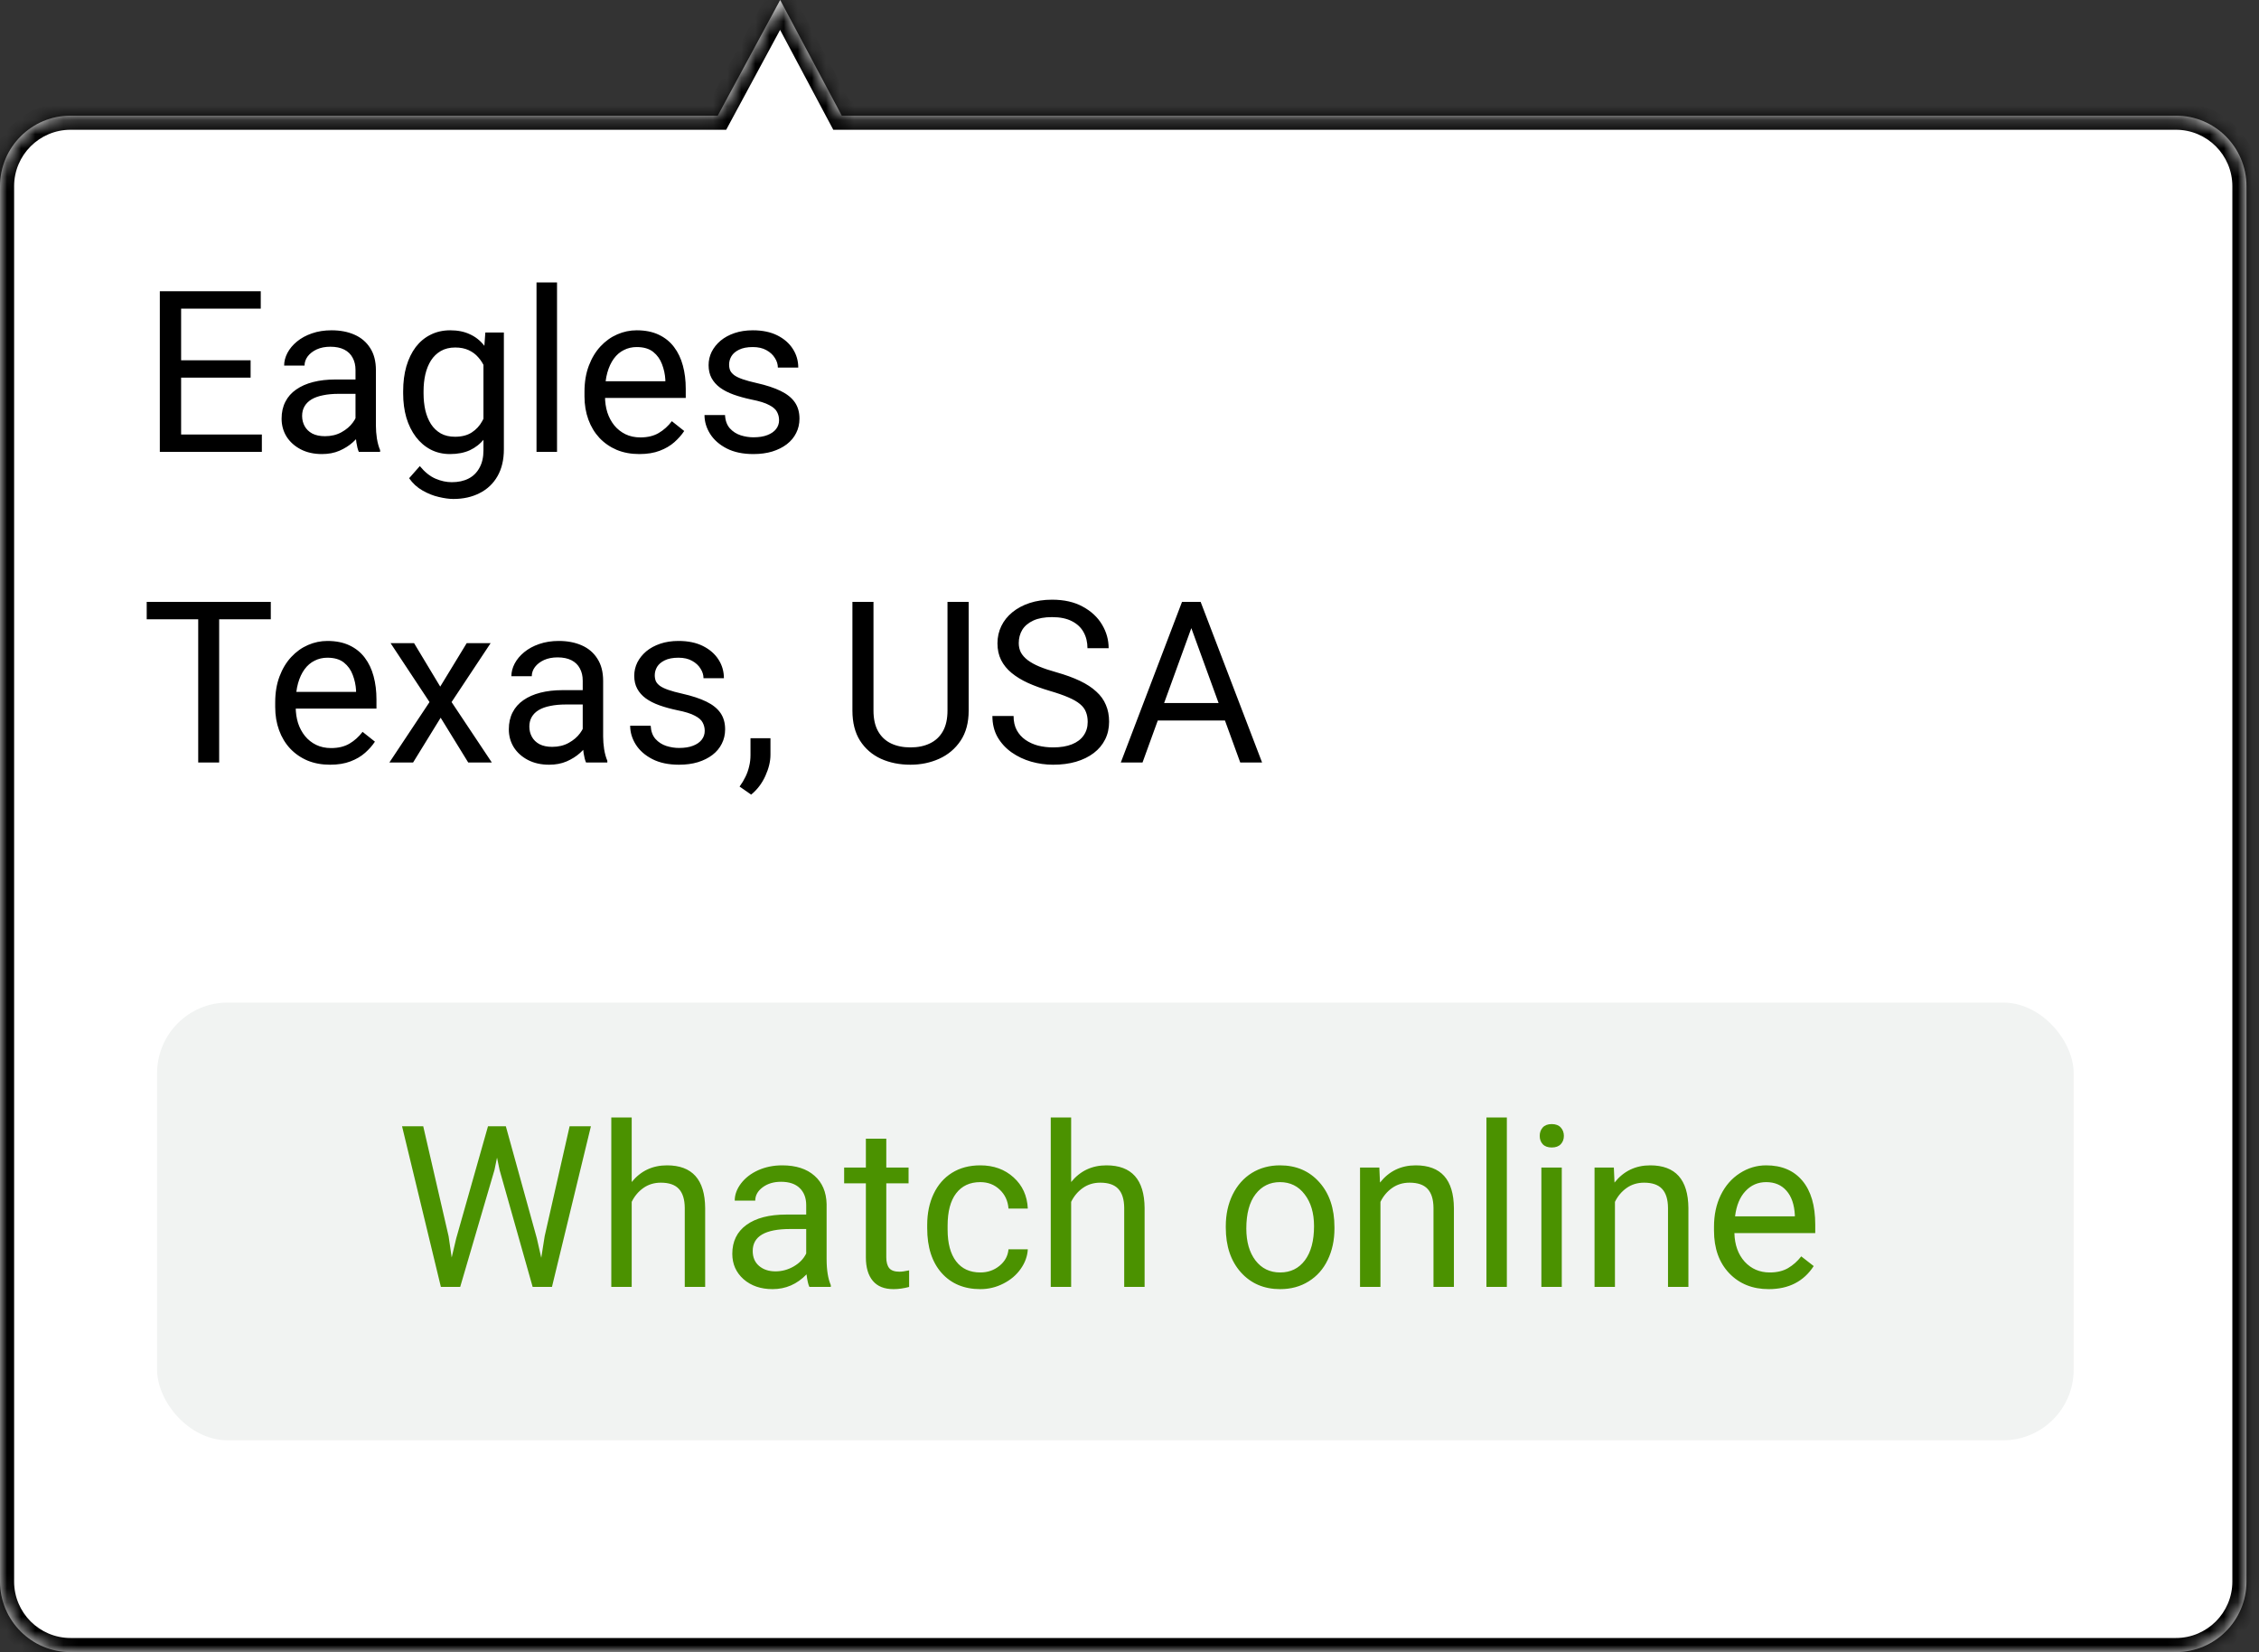 <svg width="160" height="117" viewBox="0 0 160 117" fill="none" xmlns="http://www.w3.org/2000/svg">
<rect x="0" y="0" width="160" height="117" fill="#333333" stroke="none"/>
<mask id="path-1-inside-1_52132_696" fill="white">
<path fill-rule="evenodd" clip-rule="evenodd" d="M59.62 8.19L55.258 0L50.838 8.19H5C2.239 8.19 0 10.429 0 13.19V112C0 114.761 2.239 117 5 117H154.113C156.874 117 159.113 114.762 159.113 112V13.19C159.113 10.429 156.874 8.19 154.113 8.19H59.62Z"/>
</mask>
<path fill-rule="evenodd" clip-rule="evenodd" d="M59.62 8.19L55.258 0L50.838 8.19H5C2.239 8.19 0 10.429 0 13.19V112C0 114.761 2.239 117 5 117H154.113C156.874 117 159.113 114.762 159.113 112V13.19C159.113 10.429 156.874 8.19 154.113 8.19H59.62Z" fill="white"/>
<path d="M55.258 0L56.14 -0.47L55.264 -2.116L54.378 -0.475L55.258 0ZM59.62 8.19L58.737 8.66L59.02 9.19H59.62V8.19ZM50.838 8.19V9.19H51.435L51.718 8.665L50.838 8.19ZM54.375 0.47L58.737 8.66L60.503 7.72L56.14 -0.47L54.375 0.47ZM51.718 8.665L56.138 0.475L54.378 -0.475L49.958 7.715L51.718 8.665ZM5 9.19H50.838V7.19H5V9.19ZM1 13.19C1 10.981 2.791 9.19 5 9.19V7.19C1.686 7.19 -1 9.876 -1 13.19H1ZM1 112V13.19H-1V112H1ZM5 116C2.791 116 1 114.209 1 112H-1C-1 115.314 1.686 118 5 118V116ZM154.113 116H5V118H154.113V116ZM158.113 112C158.113 114.209 156.322 116 154.113 116V118C157.426 118 160.113 115.314 160.113 112H158.113ZM158.113 13.19V112H160.113V13.19H158.113ZM154.113 9.19C156.322 9.19 158.113 10.981 158.113 13.19H160.113C160.113 9.876 157.426 7.19 154.113 7.19V9.19ZM59.62 9.19H154.113V7.19H59.62V9.19Z" fill="black" mask="url(#path-1-inside-1_52132_696)"/>
<rect x="11.127" y="71" width="135.746" height="31" rx="5" fill="#F1F3F2"/>
<path d="M31.774 87.552L31.992 89.052L32.313 87.7L34.563 79.763H35.828L38.024 87.7L38.336 89.075L38.578 87.544L40.344 79.763H41.852L39.094 91.138H37.727L35.383 82.849L35.203 81.981L35.024 82.849L32.594 91.138H31.227L28.477 79.763H29.977L31.774 87.552ZM44.742 83.708C45.383 82.921 46.216 82.528 47.242 82.528C49.029 82.528 49.93 83.536 49.945 85.552V91.138H48.5V85.544C48.495 84.935 48.354 84.484 48.078 84.192C47.807 83.901 47.383 83.755 46.805 83.755C46.336 83.755 45.925 83.88 45.57 84.13C45.216 84.38 44.94 84.708 44.742 85.114V91.138H43.297V79.138H44.742V83.708ZM57.328 91.138C57.245 90.971 57.177 90.674 57.125 90.247C56.453 90.945 55.651 91.294 54.719 91.294C53.886 91.294 53.201 91.06 52.664 90.591C52.133 90.117 51.867 89.518 51.867 88.794C51.867 87.914 52.201 87.231 52.867 86.747C53.539 86.257 54.482 86.013 55.695 86.013H57.102V85.349C57.102 84.843 56.951 84.442 56.649 84.145C56.346 83.843 55.901 83.692 55.313 83.692C54.797 83.692 54.365 83.823 54.016 84.083C53.667 84.343 53.492 84.659 53.492 85.028H52.039C52.039 84.606 52.188 84.2 52.484 83.81C52.787 83.414 53.193 83.101 53.703 82.872C54.219 82.643 54.784 82.528 55.399 82.528C56.373 82.528 57.136 82.773 57.688 83.263C58.24 83.747 58.526 84.416 58.547 85.27V89.161C58.547 89.937 58.646 90.554 58.844 91.013V91.138H57.328ZM54.93 90.036C55.383 90.036 55.813 89.919 56.219 89.685C56.625 89.45 56.919 89.145 57.102 88.77V87.036H55.969C54.198 87.036 53.313 87.554 53.313 88.591C53.313 89.044 53.464 89.398 53.766 89.653C54.068 89.909 54.456 90.036 54.93 90.036ZM62.774 80.638V82.685H64.352V83.802H62.774V89.044C62.774 89.382 62.844 89.638 62.984 89.81C63.125 89.976 63.365 90.06 63.703 90.06C63.87 90.06 64.099 90.028 64.391 89.966V91.138C64.01 91.242 63.641 91.294 63.281 91.294C62.636 91.294 62.149 91.099 61.82 90.708C61.492 90.317 61.328 89.763 61.328 89.044V83.802H59.789V82.685H61.328V80.638H62.774ZM69.438 90.114C69.953 90.114 70.404 89.958 70.789 89.645C71.175 89.333 71.388 88.942 71.43 88.474H72.797C72.771 88.958 72.604 89.419 72.297 89.856C71.99 90.294 71.578 90.643 71.063 90.903C70.552 91.164 70.01 91.294 69.438 91.294C68.287 91.294 67.37 90.911 66.688 90.145C66.01 89.375 65.672 88.323 65.672 86.989V86.747C65.672 85.924 65.823 85.192 66.125 84.552C66.427 83.911 66.859 83.414 67.422 83.06C67.99 82.705 68.659 82.528 69.43 82.528C70.378 82.528 71.164 82.812 71.789 83.38C72.419 83.948 72.755 84.685 72.797 85.591H71.43C71.388 85.044 71.18 84.596 70.805 84.247C70.435 83.893 69.977 83.716 69.43 83.716C68.695 83.716 68.125 83.981 67.719 84.513C67.318 85.039 67.117 85.802 67.117 86.802V87.075C67.117 88.049 67.318 88.799 67.719 89.325C68.12 89.851 68.693 90.114 69.438 90.114ZM75.867 83.708C76.508 82.921 77.341 82.528 78.367 82.528C80.154 82.528 81.055 83.536 81.07 85.552V91.138H79.625V85.544C79.62 84.935 79.479 84.484 79.203 84.192C78.932 83.901 78.508 83.755 77.93 83.755C77.461 83.755 77.05 83.88 76.695 84.13C76.341 84.38 76.065 84.708 75.867 85.114V91.138H74.422V79.138H75.867V83.708ZM86.82 86.833C86.82 86.005 86.982 85.26 87.305 84.599C87.633 83.937 88.086 83.427 88.664 83.067C89.248 82.708 89.912 82.528 90.656 82.528C91.807 82.528 92.737 82.927 93.445 83.724C94.159 84.52 94.516 85.58 94.516 86.903V87.005C94.516 87.828 94.357 88.567 94.039 89.224C93.727 89.875 93.276 90.382 92.688 90.747C92.104 91.112 91.432 91.294 90.672 91.294C89.526 91.294 88.597 90.895 87.883 90.099C87.175 89.302 86.82 88.247 86.82 86.935V86.833ZM88.274 87.005C88.274 87.942 88.49 88.695 88.922 89.263C89.359 89.83 89.943 90.114 90.672 90.114C91.406 90.114 91.99 89.828 92.422 89.255C92.854 88.677 93.07 87.87 93.07 86.833C93.07 85.906 92.849 85.156 92.406 84.583C91.969 84.005 91.385 83.716 90.656 83.716C89.943 83.716 89.367 84 88.93 84.567C88.492 85.135 88.274 85.948 88.274 87.005ZM97.695 82.685L97.742 83.747C98.388 82.935 99.232 82.528 100.274 82.528C102.06 82.528 102.961 83.536 102.977 85.552V91.138H101.531V85.544C101.526 84.935 101.386 84.484 101.109 84.192C100.839 83.901 100.414 83.755 99.836 83.755C99.367 83.755 98.956 83.88 98.602 84.13C98.248 84.38 97.972 84.708 97.774 85.114V91.138H96.328V82.685H97.695ZM106.727 91.138H105.281V79.138H106.727V91.138ZM110.617 91.138H109.172V82.685H110.617V91.138ZM109.055 80.442C109.055 80.208 109.125 80.01 109.266 79.849C109.412 79.687 109.625 79.606 109.906 79.606C110.188 79.606 110.401 79.687 110.547 79.849C110.693 80.01 110.766 80.208 110.766 80.442C110.766 80.677 110.693 80.872 110.547 81.028C110.401 81.185 110.188 81.263 109.906 81.263C109.625 81.263 109.412 81.185 109.266 81.028C109.125 80.872 109.055 80.677 109.055 80.442ZM114.305 82.685L114.352 83.747C114.998 82.935 115.841 82.528 116.883 82.528C118.669 82.528 119.57 83.536 119.586 85.552V91.138H118.141V85.544C118.136 84.935 117.995 84.484 117.719 84.192C117.448 83.901 117.024 83.755 116.445 83.755C115.977 83.755 115.565 83.88 115.211 84.13C114.857 84.38 114.581 84.708 114.383 85.114V91.138H112.938V82.685H114.305ZM125.274 91.294C124.128 91.294 123.195 90.919 122.477 90.169C121.758 89.414 121.399 88.406 121.399 87.145V86.88C121.399 86.041 121.557 85.294 121.875 84.638C122.198 83.976 122.646 83.461 123.219 83.091C123.797 82.716 124.422 82.528 125.094 82.528C126.193 82.528 127.047 82.89 127.656 83.614C128.266 84.338 128.57 85.375 128.57 86.724V87.325H122.844C122.865 88.159 123.107 88.833 123.57 89.349C124.039 89.859 124.633 90.114 125.352 90.114C125.862 90.114 126.294 90.01 126.649 89.802C127.003 89.593 127.313 89.317 127.578 88.974L128.461 89.661C127.753 90.75 126.69 91.294 125.274 91.294ZM125.094 83.716C124.511 83.716 124.021 83.929 123.625 84.356C123.229 84.778 122.984 85.372 122.891 86.138H127.125V86.028C127.083 85.294 126.886 84.726 126.531 84.325C126.177 83.919 125.698 83.716 125.094 83.716Z" fill="#4B9200"/>
<path d="M18.547 30.773V32H12.523V30.773H18.547ZM12.828 20.625V32H11.32V20.625H12.828ZM17.75 25.516V26.742H12.523V25.516H17.75ZM18.469 20.625V21.859H12.523V20.625H18.469ZM25.18 30.555V26.203C25.18 25.87 25.112 25.581 24.977 25.336C24.846 25.086 24.648 24.893 24.383 24.758C24.117 24.622 23.789 24.555 23.398 24.555C23.034 24.555 22.713 24.617 22.438 24.742C22.167 24.867 21.953 25.031 21.797 25.234C21.646 25.438 21.57 25.656 21.57 25.891H20.125C20.125 25.588 20.203 25.289 20.359 24.992C20.516 24.695 20.74 24.427 21.031 24.188C21.328 23.943 21.682 23.75 22.094 23.609C22.51 23.463 22.974 23.391 23.484 23.391C24.099 23.391 24.641 23.495 25.109 23.703C25.583 23.912 25.953 24.227 26.219 24.648C26.49 25.065 26.625 25.588 26.625 26.219V30.156C26.625 30.438 26.648 30.737 26.695 31.055C26.747 31.372 26.823 31.646 26.922 31.875V32H25.414C25.341 31.833 25.284 31.612 25.242 31.336C25.201 31.055 25.18 30.794 25.18 30.555ZM25.43 26.875L25.445 27.891H23.984C23.573 27.891 23.206 27.924 22.883 27.992C22.56 28.055 22.289 28.151 22.07 28.281C21.852 28.412 21.685 28.576 21.57 28.773C21.456 28.966 21.398 29.193 21.398 29.453C21.398 29.719 21.458 29.961 21.578 30.18C21.698 30.398 21.878 30.573 22.117 30.703C22.362 30.828 22.662 30.891 23.016 30.891C23.458 30.891 23.849 30.797 24.188 30.609C24.526 30.422 24.794 30.193 24.992 29.922C25.195 29.651 25.305 29.388 25.32 29.133L25.938 29.828C25.901 30.047 25.802 30.289 25.641 30.555C25.479 30.82 25.263 31.076 24.992 31.32C24.727 31.56 24.409 31.76 24.039 31.922C23.674 32.078 23.263 32.156 22.805 32.156C22.232 32.156 21.729 32.044 21.297 31.82C20.87 31.596 20.537 31.297 20.297 30.922C20.062 30.542 19.945 30.117 19.945 29.648C19.945 29.195 20.034 28.797 20.211 28.453C20.388 28.104 20.643 27.815 20.977 27.586C21.31 27.352 21.711 27.174 22.18 27.055C22.648 26.935 23.172 26.875 23.75 26.875H25.43ZM34.375 23.547H35.688V31.82C35.688 32.565 35.536 33.2 35.234 33.727C34.932 34.253 34.51 34.651 33.969 34.922C33.432 35.198 32.812 35.336 32.109 35.336C31.818 35.336 31.474 35.289 31.078 35.195C30.688 35.107 30.302 34.953 29.922 34.734C29.547 34.521 29.232 34.232 28.977 33.867L29.734 33.008C30.088 33.435 30.458 33.732 30.844 33.898C31.234 34.065 31.62 34.148 32 34.148C32.458 34.148 32.854 34.062 33.188 33.891C33.521 33.719 33.779 33.464 33.961 33.125C34.148 32.792 34.242 32.38 34.242 31.891V25.406L34.375 23.547ZM28.555 27.867V27.703C28.555 27.057 28.63 26.471 28.781 25.945C28.938 25.414 29.159 24.958 29.445 24.578C29.737 24.198 30.088 23.906 30.5 23.703C30.912 23.495 31.375 23.391 31.891 23.391C32.422 23.391 32.885 23.484 33.281 23.672C33.682 23.854 34.021 24.122 34.297 24.477C34.578 24.826 34.8 25.247 34.961 25.742C35.122 26.237 35.234 26.797 35.297 27.422V28.141C35.24 28.76 35.128 29.318 34.961 29.812C34.8 30.307 34.578 30.729 34.297 31.078C34.021 31.427 33.682 31.695 33.281 31.883C32.88 32.065 32.411 32.156 31.875 32.156C31.37 32.156 30.912 32.05 30.5 31.836C30.094 31.622 29.745 31.323 29.453 30.938C29.162 30.552 28.938 30.099 28.781 29.578C28.63 29.052 28.555 28.482 28.555 27.867ZM30 27.703V27.867C30 28.289 30.042 28.685 30.125 29.055C30.213 29.424 30.346 29.75 30.523 30.031C30.706 30.312 30.938 30.534 31.219 30.695C31.5 30.852 31.836 30.93 32.227 30.93C32.706 30.93 33.102 30.828 33.414 30.625C33.727 30.422 33.974 30.154 34.156 29.82C34.344 29.487 34.49 29.125 34.594 28.734V26.852C34.536 26.565 34.448 26.289 34.328 26.023C34.214 25.753 34.062 25.513 33.875 25.305C33.693 25.091 33.466 24.922 33.195 24.797C32.925 24.672 32.607 24.609 32.242 24.609C31.846 24.609 31.505 24.693 31.219 24.859C30.938 25.021 30.706 25.245 30.523 25.531C30.346 25.812 30.213 26.141 30.125 26.516C30.042 26.885 30 27.281 30 27.703ZM39.453 20V32H38V20H39.453ZM45.281 32.156C44.693 32.156 44.159 32.057 43.68 31.859C43.206 31.656 42.797 31.372 42.453 31.008C42.115 30.643 41.854 30.211 41.672 29.711C41.49 29.211 41.398 28.664 41.398 28.07V27.742C41.398 27.055 41.5 26.443 41.703 25.906C41.906 25.365 42.182 24.906 42.531 24.531C42.88 24.156 43.276 23.872 43.719 23.68C44.161 23.487 44.62 23.391 45.094 23.391C45.698 23.391 46.219 23.495 46.656 23.703C47.099 23.912 47.461 24.203 47.742 24.578C48.023 24.948 48.232 25.385 48.367 25.891C48.503 26.391 48.57 26.938 48.57 27.531V28.18H42.258V27H47.125V26.891C47.104 26.516 47.026 26.151 46.891 25.797C46.76 25.443 46.552 25.151 46.266 24.922C45.979 24.693 45.589 24.578 45.094 24.578C44.766 24.578 44.464 24.648 44.188 24.789C43.911 24.924 43.675 25.128 43.477 25.398C43.279 25.669 43.125 26 43.016 26.391C42.906 26.781 42.852 27.232 42.852 27.742V28.07C42.852 28.471 42.906 28.849 43.016 29.203C43.13 29.552 43.294 29.859 43.508 30.125C43.727 30.391 43.99 30.599 44.297 30.75C44.609 30.901 44.964 30.977 45.359 30.977C45.87 30.977 46.302 30.872 46.656 30.664C47.01 30.456 47.32 30.177 47.586 29.828L48.461 30.523C48.279 30.799 48.047 31.062 47.766 31.312C47.484 31.562 47.138 31.766 46.727 31.922C46.32 32.078 45.839 32.156 45.281 32.156ZM55.18 29.758C55.18 29.549 55.133 29.357 55.039 29.18C54.95 28.997 54.766 28.833 54.484 28.688C54.208 28.537 53.792 28.406 53.234 28.297C52.766 28.198 52.341 28.081 51.961 27.945C51.586 27.81 51.266 27.646 51 27.453C50.74 27.26 50.539 27.034 50.398 26.773C50.258 26.513 50.188 26.208 50.188 25.859C50.188 25.526 50.26 25.211 50.406 24.914C50.557 24.617 50.768 24.354 51.039 24.125C51.315 23.896 51.646 23.716 52.031 23.586C52.417 23.456 52.846 23.391 53.32 23.391C53.997 23.391 54.575 23.51 55.055 23.75C55.534 23.99 55.901 24.31 56.156 24.711C56.411 25.107 56.539 25.547 56.539 26.031H55.094C55.094 25.797 55.023 25.57 54.883 25.352C54.747 25.128 54.547 24.943 54.281 24.797C54.021 24.651 53.7 24.578 53.32 24.578C52.919 24.578 52.594 24.641 52.344 24.766C52.099 24.885 51.919 25.039 51.805 25.227C51.695 25.414 51.641 25.612 51.641 25.82C51.641 25.977 51.667 26.117 51.719 26.242C51.776 26.362 51.875 26.474 52.016 26.578C52.156 26.677 52.354 26.771 52.609 26.859C52.865 26.948 53.19 27.037 53.586 27.125C54.279 27.281 54.849 27.469 55.297 27.688C55.745 27.906 56.078 28.174 56.297 28.492C56.516 28.81 56.625 29.195 56.625 29.648C56.625 30.018 56.547 30.357 56.391 30.664C56.24 30.971 56.018 31.237 55.727 31.461C55.44 31.68 55.096 31.852 54.695 31.977C54.3 32.096 53.854 32.156 53.359 32.156C52.615 32.156 51.984 32.023 51.469 31.758C50.953 31.492 50.562 31.148 50.297 30.727C50.031 30.305 49.898 29.859 49.898 29.391H51.352C51.372 29.787 51.487 30.102 51.695 30.336C51.904 30.565 52.159 30.729 52.461 30.828C52.763 30.922 53.062 30.969 53.359 30.969C53.755 30.969 54.086 30.917 54.352 30.812C54.622 30.708 54.828 30.565 54.969 30.383C55.109 30.201 55.18 29.992 55.18 29.758Z" fill="black"/>
<path d="M15.523 42.625V54H14.039V42.625H15.523ZM19.18 42.625V43.859H10.391V42.625H19.18ZM23.375 54.156C22.787 54.156 22.253 54.057 21.773 53.859C21.299 53.656 20.891 53.372 20.547 53.008C20.208 52.643 19.948 52.211 19.766 51.711C19.583 51.211 19.492 50.664 19.492 50.07V49.742C19.492 49.055 19.594 48.443 19.797 47.906C20 47.365 20.276 46.906 20.625 46.531C20.974 46.156 21.37 45.872 21.812 45.68C22.255 45.487 22.713 45.391 23.188 45.391C23.792 45.391 24.312 45.495 24.75 45.703C25.193 45.911 25.555 46.203 25.836 46.578C26.117 46.948 26.326 47.385 26.461 47.891C26.596 48.391 26.664 48.938 26.664 49.531V50.18H20.352V49H25.219V48.891C25.198 48.516 25.12 48.151 24.984 47.797C24.854 47.443 24.646 47.151 24.359 46.922C24.073 46.693 23.682 46.578 23.188 46.578C22.859 46.578 22.557 46.648 22.281 46.789C22.005 46.925 21.768 47.128 21.57 47.398C21.372 47.669 21.219 48 21.109 48.391C21 48.781 20.945 49.232 20.945 49.742V50.07C20.945 50.471 21 50.849 21.109 51.203C21.224 51.552 21.388 51.859 21.602 52.125C21.82 52.391 22.083 52.599 22.391 52.75C22.703 52.901 23.057 52.977 23.453 52.977C23.963 52.977 24.396 52.872 24.75 52.664C25.104 52.456 25.414 52.177 25.68 51.828L26.555 52.523C26.372 52.8 26.141 53.062 25.859 53.312C25.578 53.562 25.232 53.766 24.82 53.922C24.414 54.078 23.932 54.156 23.375 54.156ZM29.328 45.547L31.18 48.625L33.055 45.547H34.75L31.984 49.719L34.836 54H33.164L31.211 50.828L29.258 54H27.578L30.422 49.719L27.664 45.547H29.328ZM41.273 52.555V48.203C41.273 47.87 41.206 47.581 41.07 47.336C40.94 47.086 40.742 46.893 40.477 46.758C40.211 46.622 39.883 46.555 39.492 46.555C39.128 46.555 38.807 46.617 38.531 46.742C38.26 46.867 38.047 47.031 37.891 47.234C37.74 47.438 37.664 47.656 37.664 47.891H36.219C36.219 47.589 36.297 47.289 36.453 46.992C36.609 46.695 36.833 46.427 37.125 46.188C37.422 45.943 37.776 45.75 38.188 45.609C38.604 45.464 39.068 45.391 39.578 45.391C40.193 45.391 40.734 45.495 41.203 45.703C41.677 45.911 42.047 46.227 42.312 46.648C42.583 47.065 42.719 47.589 42.719 48.219V52.156C42.719 52.438 42.742 52.737 42.789 53.055C42.841 53.372 42.917 53.646 43.016 53.875V54H41.508C41.435 53.833 41.378 53.612 41.336 53.336C41.294 53.055 41.273 52.794 41.273 52.555ZM41.523 48.875L41.539 49.891H40.078C39.667 49.891 39.3 49.925 38.977 49.992C38.654 50.055 38.383 50.151 38.164 50.281C37.945 50.411 37.779 50.575 37.664 50.773C37.55 50.966 37.492 51.193 37.492 51.453C37.492 51.719 37.552 51.961 37.672 52.18C37.792 52.398 37.971 52.573 38.211 52.703C38.456 52.828 38.755 52.891 39.109 52.891C39.552 52.891 39.943 52.797 40.281 52.609C40.62 52.422 40.888 52.193 41.086 51.922C41.289 51.651 41.398 51.388 41.414 51.133L42.031 51.828C41.995 52.047 41.896 52.289 41.734 52.555C41.573 52.82 41.357 53.075 41.086 53.32C40.82 53.56 40.503 53.76 40.133 53.922C39.768 54.078 39.357 54.156 38.898 54.156C38.325 54.156 37.823 54.044 37.391 53.82C36.964 53.596 36.63 53.297 36.391 52.922C36.156 52.542 36.039 52.117 36.039 51.648C36.039 51.195 36.128 50.797 36.305 50.453C36.482 50.104 36.737 49.815 37.07 49.586C37.404 49.352 37.805 49.175 38.273 49.055C38.742 48.935 39.266 48.875 39.844 48.875H41.523ZM49.914 51.758C49.914 51.55 49.867 51.357 49.773 51.18C49.685 50.997 49.5 50.833 49.219 50.688C48.943 50.536 48.526 50.406 47.969 50.297C47.5 50.198 47.075 50.081 46.695 49.945C46.32 49.81 46 49.646 45.734 49.453C45.474 49.26 45.273 49.034 45.133 48.773C44.992 48.513 44.922 48.208 44.922 47.859C44.922 47.526 44.995 47.211 45.141 46.914C45.292 46.617 45.503 46.354 45.773 46.125C46.05 45.896 46.38 45.716 46.766 45.586C47.151 45.456 47.581 45.391 48.055 45.391C48.732 45.391 49.31 45.51 49.789 45.75C50.268 45.99 50.635 46.31 50.891 46.711C51.146 47.107 51.273 47.547 51.273 48.031H49.828C49.828 47.797 49.758 47.57 49.617 47.352C49.482 47.128 49.281 46.943 49.016 46.797C48.755 46.651 48.435 46.578 48.055 46.578C47.654 46.578 47.328 46.641 47.078 46.766C46.833 46.885 46.654 47.039 46.539 47.227C46.43 47.414 46.375 47.612 46.375 47.82C46.375 47.977 46.401 48.117 46.453 48.242C46.51 48.362 46.609 48.474 46.75 48.578C46.891 48.677 47.089 48.771 47.344 48.859C47.599 48.948 47.925 49.036 48.32 49.125C49.013 49.281 49.583 49.469 50.031 49.688C50.479 49.906 50.812 50.175 51.031 50.492C51.25 50.81 51.359 51.195 51.359 51.648C51.359 52.018 51.281 52.357 51.125 52.664C50.974 52.971 50.753 53.237 50.461 53.461C50.175 53.68 49.831 53.852 49.43 53.977C49.034 54.096 48.589 54.156 48.094 54.156C47.349 54.156 46.719 54.023 46.203 53.758C45.688 53.492 45.297 53.148 45.031 52.727C44.766 52.305 44.633 51.859 44.633 51.391H46.086C46.107 51.786 46.221 52.102 46.43 52.336C46.638 52.565 46.893 52.729 47.195 52.828C47.497 52.922 47.797 52.969 48.094 52.969C48.49 52.969 48.82 52.917 49.086 52.812C49.357 52.708 49.562 52.565 49.703 52.383C49.844 52.2 49.914 51.992 49.914 51.758ZM54.57 52.281V53.445C54.57 53.919 54.45 54.419 54.211 54.945C53.971 55.477 53.635 55.919 53.203 56.273L52.383 55.703C52.55 55.474 52.69 55.24 52.805 55C52.919 54.766 53.005 54.521 53.062 54.266C53.125 54.016 53.156 53.75 53.156 53.469V52.281H54.57ZM67.109 42.625H68.609V50.32C68.609 51.175 68.419 51.885 68.039 52.453C67.659 53.021 67.154 53.448 66.523 53.734C65.898 54.016 65.219 54.156 64.484 54.156C63.714 54.156 63.016 54.016 62.391 53.734C61.771 53.448 61.279 53.021 60.914 52.453C60.555 51.885 60.375 51.175 60.375 50.32V42.625H61.867V50.32C61.867 50.914 61.977 51.404 62.195 51.789C62.414 52.175 62.719 52.461 63.109 52.648C63.505 52.836 63.964 52.93 64.484 52.93C65.01 52.93 65.469 52.836 65.859 52.648C66.255 52.461 66.562 52.175 66.781 51.789C67 51.404 67.109 50.914 67.109 50.32V42.625ZM77.039 51.125C77.039 50.859 76.997 50.625 76.914 50.422C76.836 50.214 76.695 50.026 76.492 49.859C76.294 49.693 76.018 49.534 75.664 49.383C75.315 49.232 74.872 49.078 74.336 48.922C73.773 48.755 73.266 48.57 72.812 48.367C72.359 48.159 71.971 47.922 71.648 47.656C71.326 47.391 71.078 47.086 70.906 46.742C70.734 46.398 70.648 46.005 70.648 45.562C70.648 45.12 70.74 44.711 70.922 44.336C71.104 43.961 71.365 43.635 71.703 43.359C72.047 43.078 72.456 42.859 72.93 42.703C73.404 42.547 73.932 42.469 74.516 42.469C75.37 42.469 76.094 42.633 76.688 42.961C77.287 43.284 77.742 43.708 78.055 44.234C78.367 44.755 78.523 45.312 78.523 45.906H77.023C77.023 45.479 76.932 45.102 76.75 44.773C76.568 44.44 76.292 44.18 75.922 43.992C75.552 43.8 75.083 43.703 74.516 43.703C73.979 43.703 73.537 43.784 73.188 43.945C72.838 44.107 72.578 44.325 72.406 44.602C72.24 44.878 72.156 45.193 72.156 45.547C72.156 45.786 72.206 46.005 72.305 46.203C72.409 46.396 72.568 46.575 72.781 46.742C73 46.909 73.276 47.062 73.609 47.203C73.948 47.344 74.352 47.479 74.82 47.609C75.466 47.792 76.023 47.995 76.492 48.219C76.961 48.443 77.346 48.695 77.648 48.977C77.956 49.253 78.182 49.568 78.328 49.922C78.479 50.271 78.555 50.667 78.555 51.109C78.555 51.573 78.461 51.992 78.273 52.367C78.086 52.742 77.818 53.062 77.469 53.328C77.12 53.594 76.701 53.8 76.211 53.945C75.727 54.086 75.185 54.156 74.586 54.156C74.06 54.156 73.542 54.083 73.031 53.938C72.526 53.792 72.065 53.573 71.648 53.281C71.237 52.99 70.906 52.63 70.656 52.203C70.412 51.771 70.289 51.271 70.289 50.703H71.789C71.789 51.094 71.865 51.43 72.016 51.711C72.167 51.987 72.372 52.216 72.633 52.398C72.898 52.581 73.198 52.716 73.531 52.805C73.87 52.888 74.221 52.93 74.586 52.93C75.112 52.93 75.557 52.857 75.922 52.711C76.287 52.565 76.562 52.357 76.75 52.086C76.943 51.815 77.039 51.495 77.039 51.125ZM84.688 43.633L80.922 54H79.383L83.719 42.625H84.711L84.688 43.633ZM87.844 54L84.07 43.633L84.047 42.625H85.039L89.391 54H87.844ZM87.648 49.789V51.023H81.258V49.789H87.648Z" fill="black"/>
</svg>

